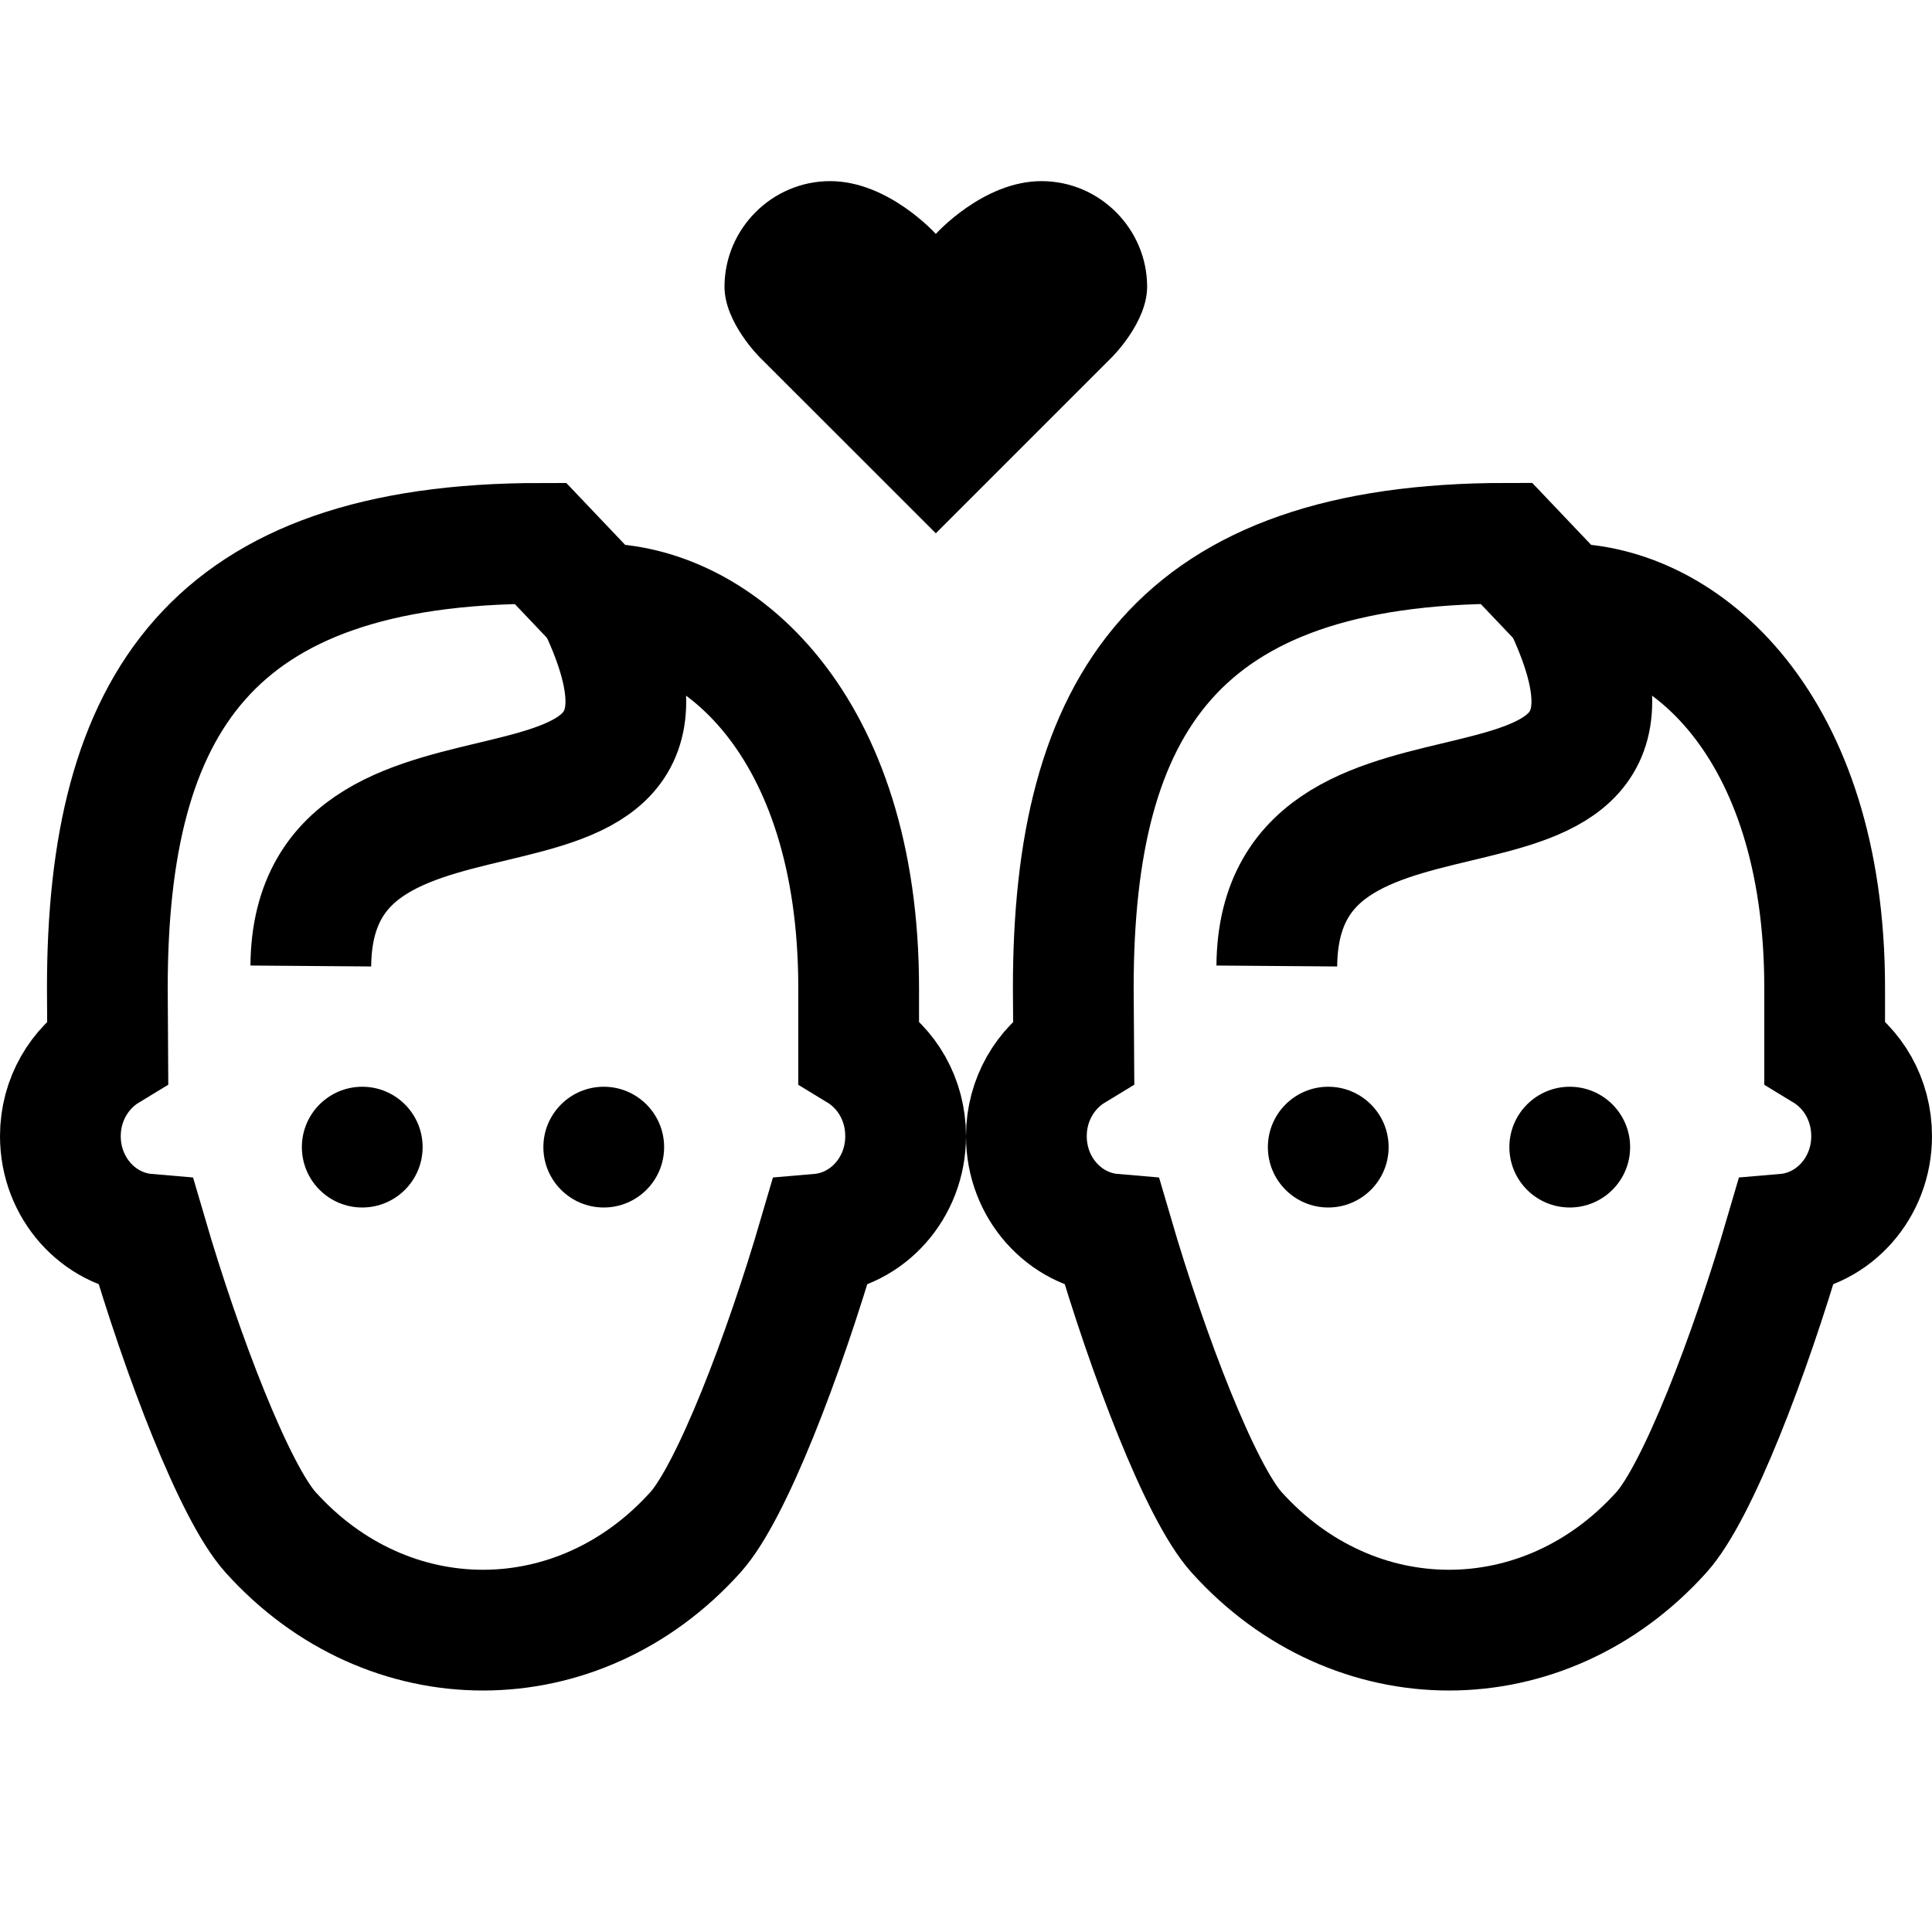 <?xml version="1.0" encoding="iso-8859-1"?>
<!-- Generator: Adobe Illustrator 19.1.1, SVG Export Plug-In . SVG Version: 6.00 Build 0)  -->
<svg version="1.1"  xmlns="http://www.w3.org/2000/svg" xmlns:xlink="http://www.w3.org/1999/xlink" x="0px" y="0px"
	 viewBox="0 0 32 32" style="enable-background:new 0 0 32 32;" xml:space="preserve">
<path style="fill:none;stroke:#000000;stroke-width:2;stroke-miterlimit:10;" d="M1.784,17.405C1.317,17.688,1,18.212,1,18.818
	c0,0.858,0.631,1.555,1.43,1.623c0.591,2.02,1.456,4.275,2.05,4.937c1.944,2.163,5.096,2.163,7.04,0
	c0.594-0.661,1.46-2.917,2.05-4.937c0.799-0.068,1.43-0.765,1.43-1.623c0-0.607-0.312-1.13-0.778-1.413v-1.042
	c0-4.371-2.34-6.364-4.321-6.364L8.951,9c-5.462,0-7.173,2.668-7.173,7.364L1.784,17.405z"/>
<circle cx="6" cy="19" r="1"/>
<circle cx="10" cy="19" r="1"/>
<path style="fill:none;stroke:#000000;stroke-width:2;stroke-miterlimit:10;" d="M9.901,10c2.307,4.847-4.72,1.731-4.753,6"/>
<path style="fill:none;stroke:#000000;stroke-width:2;stroke-miterlimit:10;" d="M17.784,17.405C17.317,17.688,17,18.212,17,18.818
	c0,0.858,0.631,1.555,1.43,1.623c0.591,2.02,1.456,4.275,2.05,4.937c1.944,2.163,5.096,2.163,7.04,0
	c0.594-0.661,1.46-2.917,2.05-4.937c0.799-0.068,1.43-0.765,1.43-1.623c0-0.607-0.312-1.13-0.778-1.413v-1.042
	c0-4.371-2.34-6.364-4.321-6.364l-0.951-1c-5.462,0-7.173,2.668-7.173,7.364L17.784,17.405z"/>
<circle cx="22" cy="19" r="1"/>
<circle cx="26" cy="19" r="1"/>
<path style="fill:none;stroke:#000000;stroke-width:2;stroke-miterlimit:10;" d="M25.901,10c2.307,4.847-4.72,1.731-4.753,6"/>
<path d="M15.5,3.875c0,0-0.783-0.875-1.75-0.875S12,3.794,12,4.75c0,0.592,0.583,1.167,0.583,1.167L15.5,8.833l2.917-2.917
	c0,0,0.583-0.574,0.583-1.167C19,3.794,18.217,3,17.25,3S15.5,3.875,15.5,3.875z"/>
</svg>
